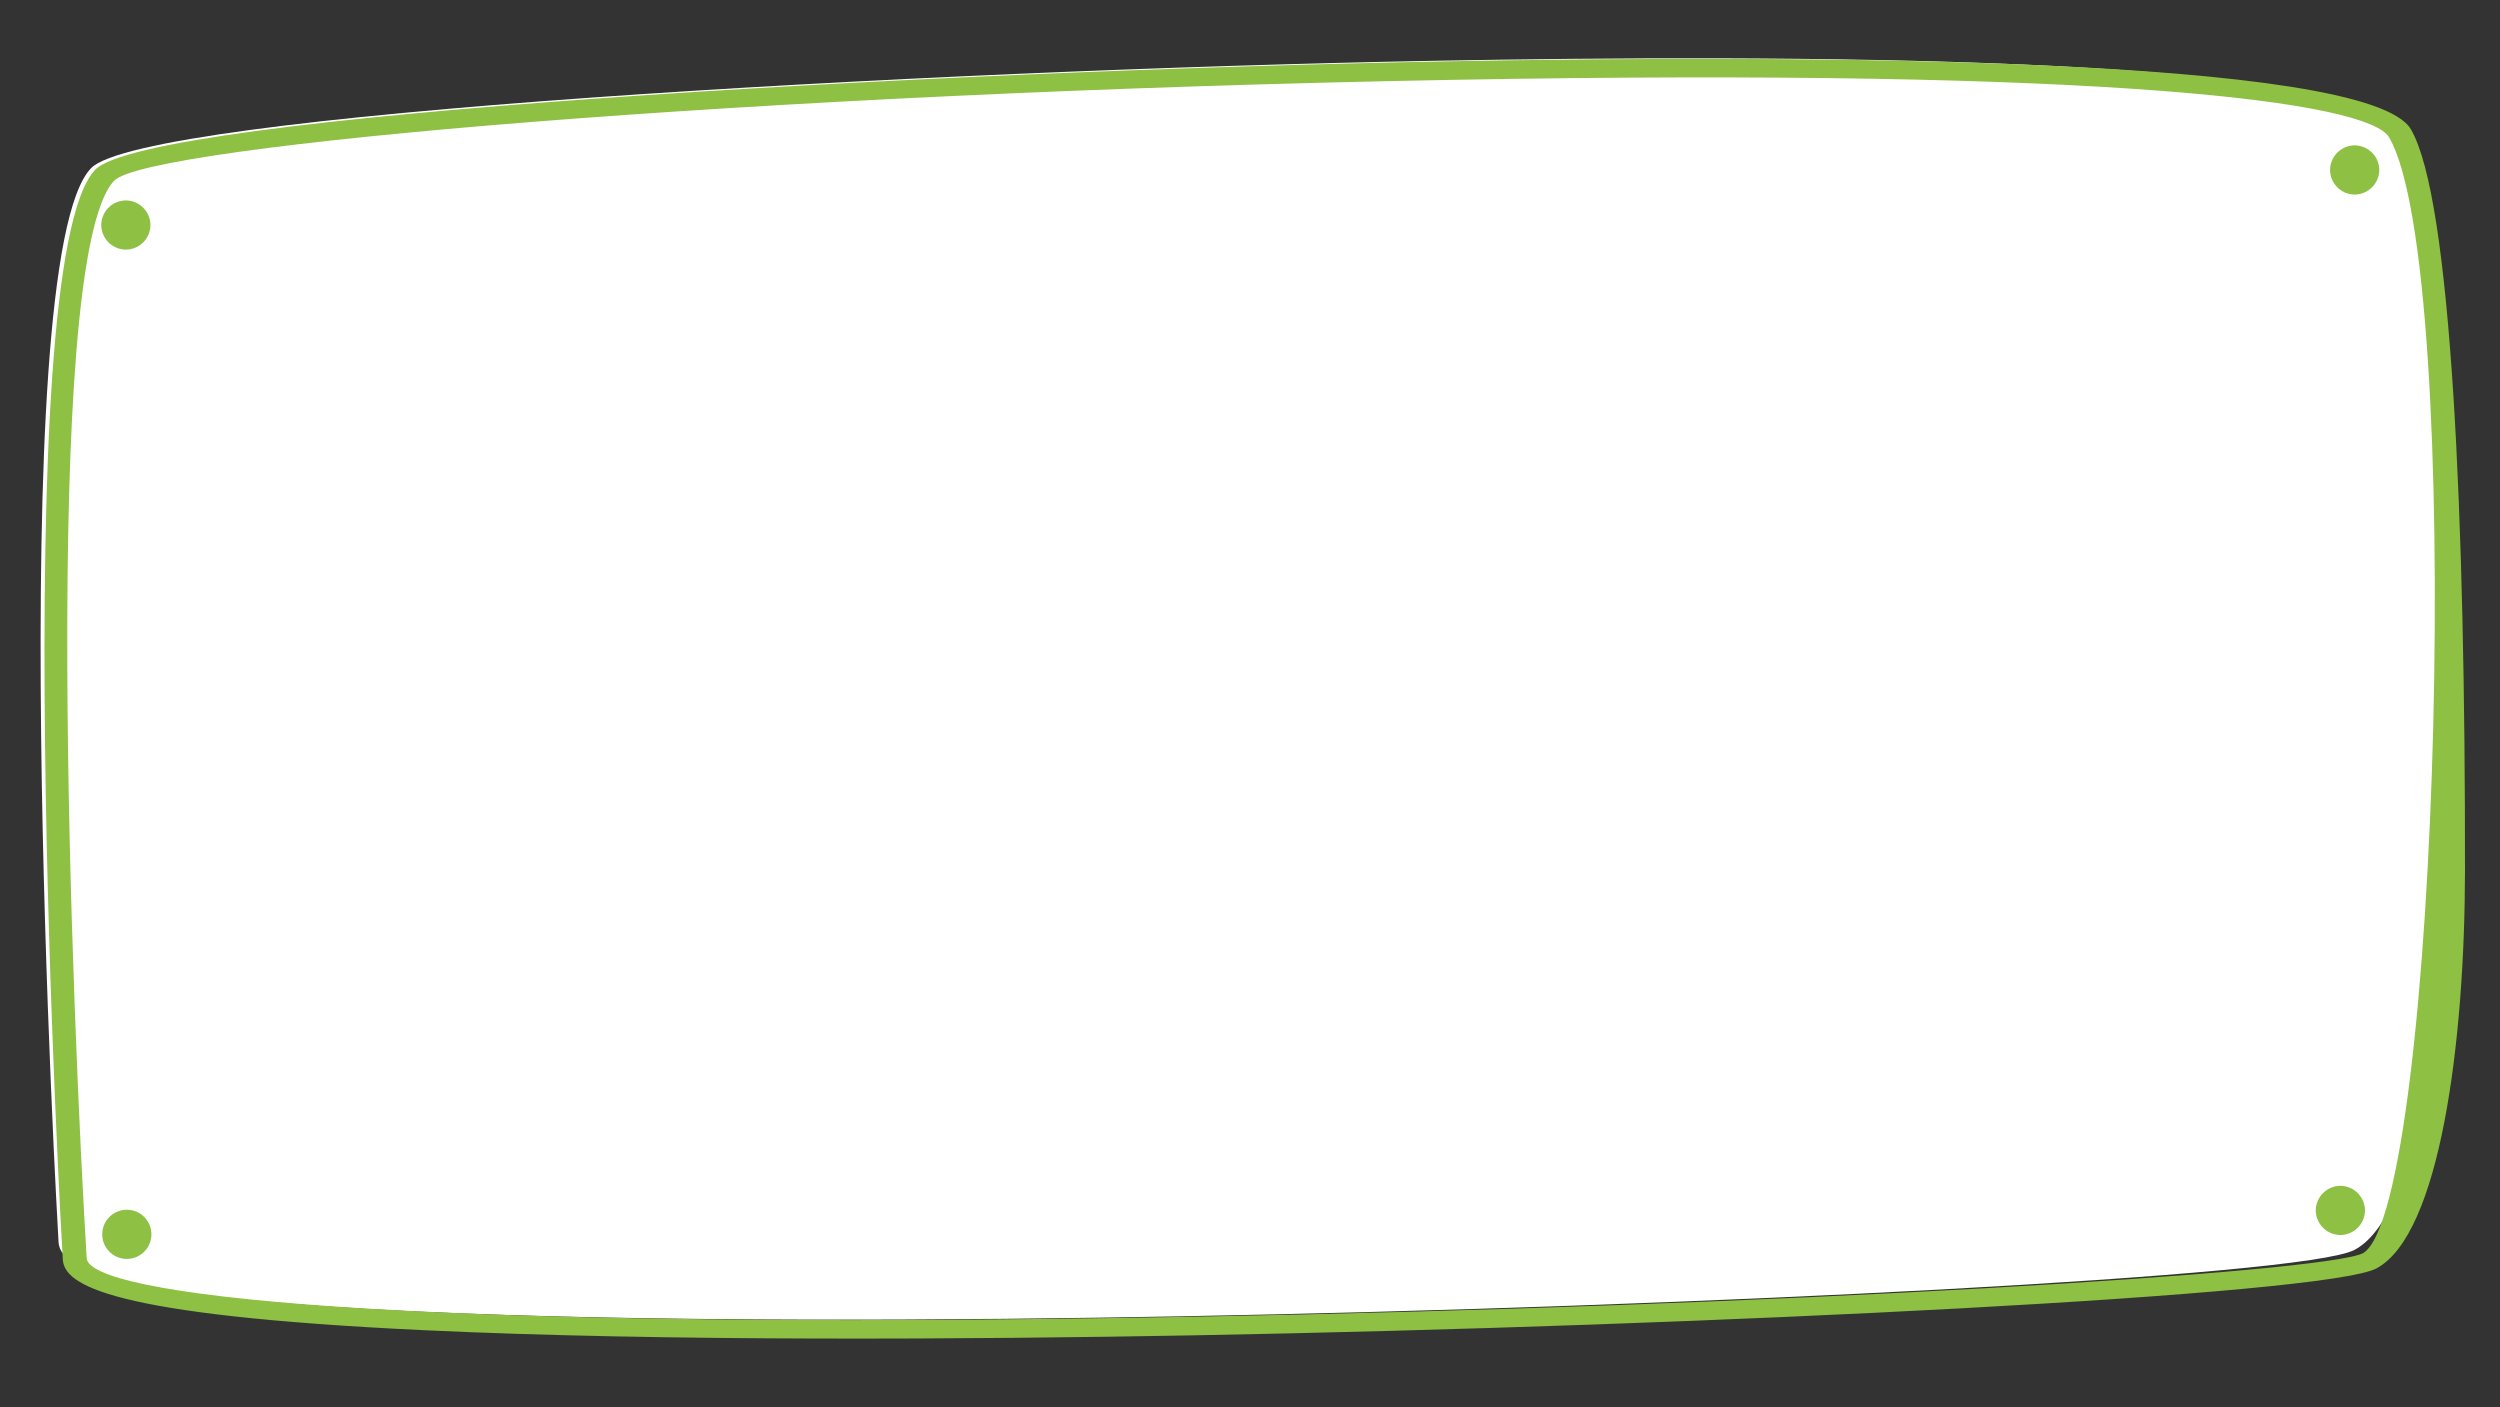 <svg xmlns="http://www.w3.org/2000/svg" width="314.543" height="177.082" viewBox="0 0 314.543 177.082">
  <rect x="0" y="0" width="314.543" height="177.082" fill="#333333" stroke="none"/>
  <defs>
    <style>
      .cls-1 {
        fill: #fff;
      }

      .cls-2 {
        fill: #8dc043;
      }
    </style>
  </defs>
  <g id="Group_2367" data-name="Group 2367" transform="translate(-195.462 -477.637)">
    <path id="Path_377" data-name="Path 377" class="cls-1" d="M302.064,108.057c2.332-43.369,2.732-83.318-1.9-92.2C295.257,6.467,223.34,2.65,180.907,1.213,115.934-.989,18.1-.606,11.173,5.847-.619,16.823-.006,138.761.01,140.559c.028,3.11,5.114,7.18,44.536,11.092,30.111,2.989,68.774,4.712,95.907,5.632h.022c64.486,2.185,141.452,2.388,147.943-.609C296.551,152.914,300.919,129.342,302.064,108.057Z" transform="translate(195.462 493.536) rotate(-3)"/>
    <g id="Group_154" data-name="Group 154" transform="translate(195.888 493.657) rotate(-3)">
      <path id="Path_240" data-name="Path 240" class="cls-2" d="M304.39,109.661c2.35-44.012,2.753-84.554-1.915-93.565C297.532,6.563,225.06,2.69,182.3,1.231,116.827-1,18.244-.615,11.26,5.933-.624,17.073-.006,140.82.01,142.644c.028,3.156,5.154,7.287,44.879,11.257,30.343,3.033,69.3,4.782,96.646,5.716h.022C206.539,161.834,284.1,162.04,290.64,159,298.836,155.183,303.237,131.261,304.39,109.661Zm-162.7,47.615h-.022C39.394,153.785,3.058,147.2,3.02,142.628c-.247-28.222.654-125.918,10.554-135.2,4.48-4.2,80.684-6.859,168.595-3.859,82.992,2.831,115.121,8.78,117.516,13.4,8.695,16.774-.712,134.609-10.588,140.012C284.3,159.218,215.344,159.79,141.689,157.276Z" transform="translate(0 0)"/>
      <g id="Group_154-2" data-name="Group 154" transform="translate(4.623 9.991)">
        <path id="Path_241" data-name="Path 241" class="cls-2" d="M3.229,0A3.122,3.122,0,0,0,0,2.958,3.124,3.124,0,0,0,2.959,6.184,3.123,3.123,0,0,0,6.184,3.228,3.121,3.121,0,0,0,3.229,0Z" transform="translate(7.028 0)"/>
        <circle id="Ellipse_147" data-name="Ellipse 147" class="cls-2" cx="3.094" cy="3.094" r="3.094" transform="translate(0 132.403) rotate(-79.722)"/>
        <path id="Path_242" data-name="Path 242" class="cls-2" d="M3.229,0A3.121,3.121,0,0,0,0,2.958,3.121,3.121,0,0,0,2.958,6.183,3.121,3.121,0,0,0,6.184,3.228,3.122,3.122,0,0,0,3.229,0Z" transform="translate(278.784 138.391)"/>
        <path id="Path_243" data-name="Path 243" class="cls-2" d="M3.229,0A3.121,3.121,0,0,0,0,2.958,3.124,3.124,0,0,0,2.958,6.184,3.123,3.123,0,0,0,6.184,3.228,3.122,3.122,0,0,0,3.229,0Z" transform="translate(287.431 7.757)"/>
      </g>
    </g>
  </g>
</svg>

